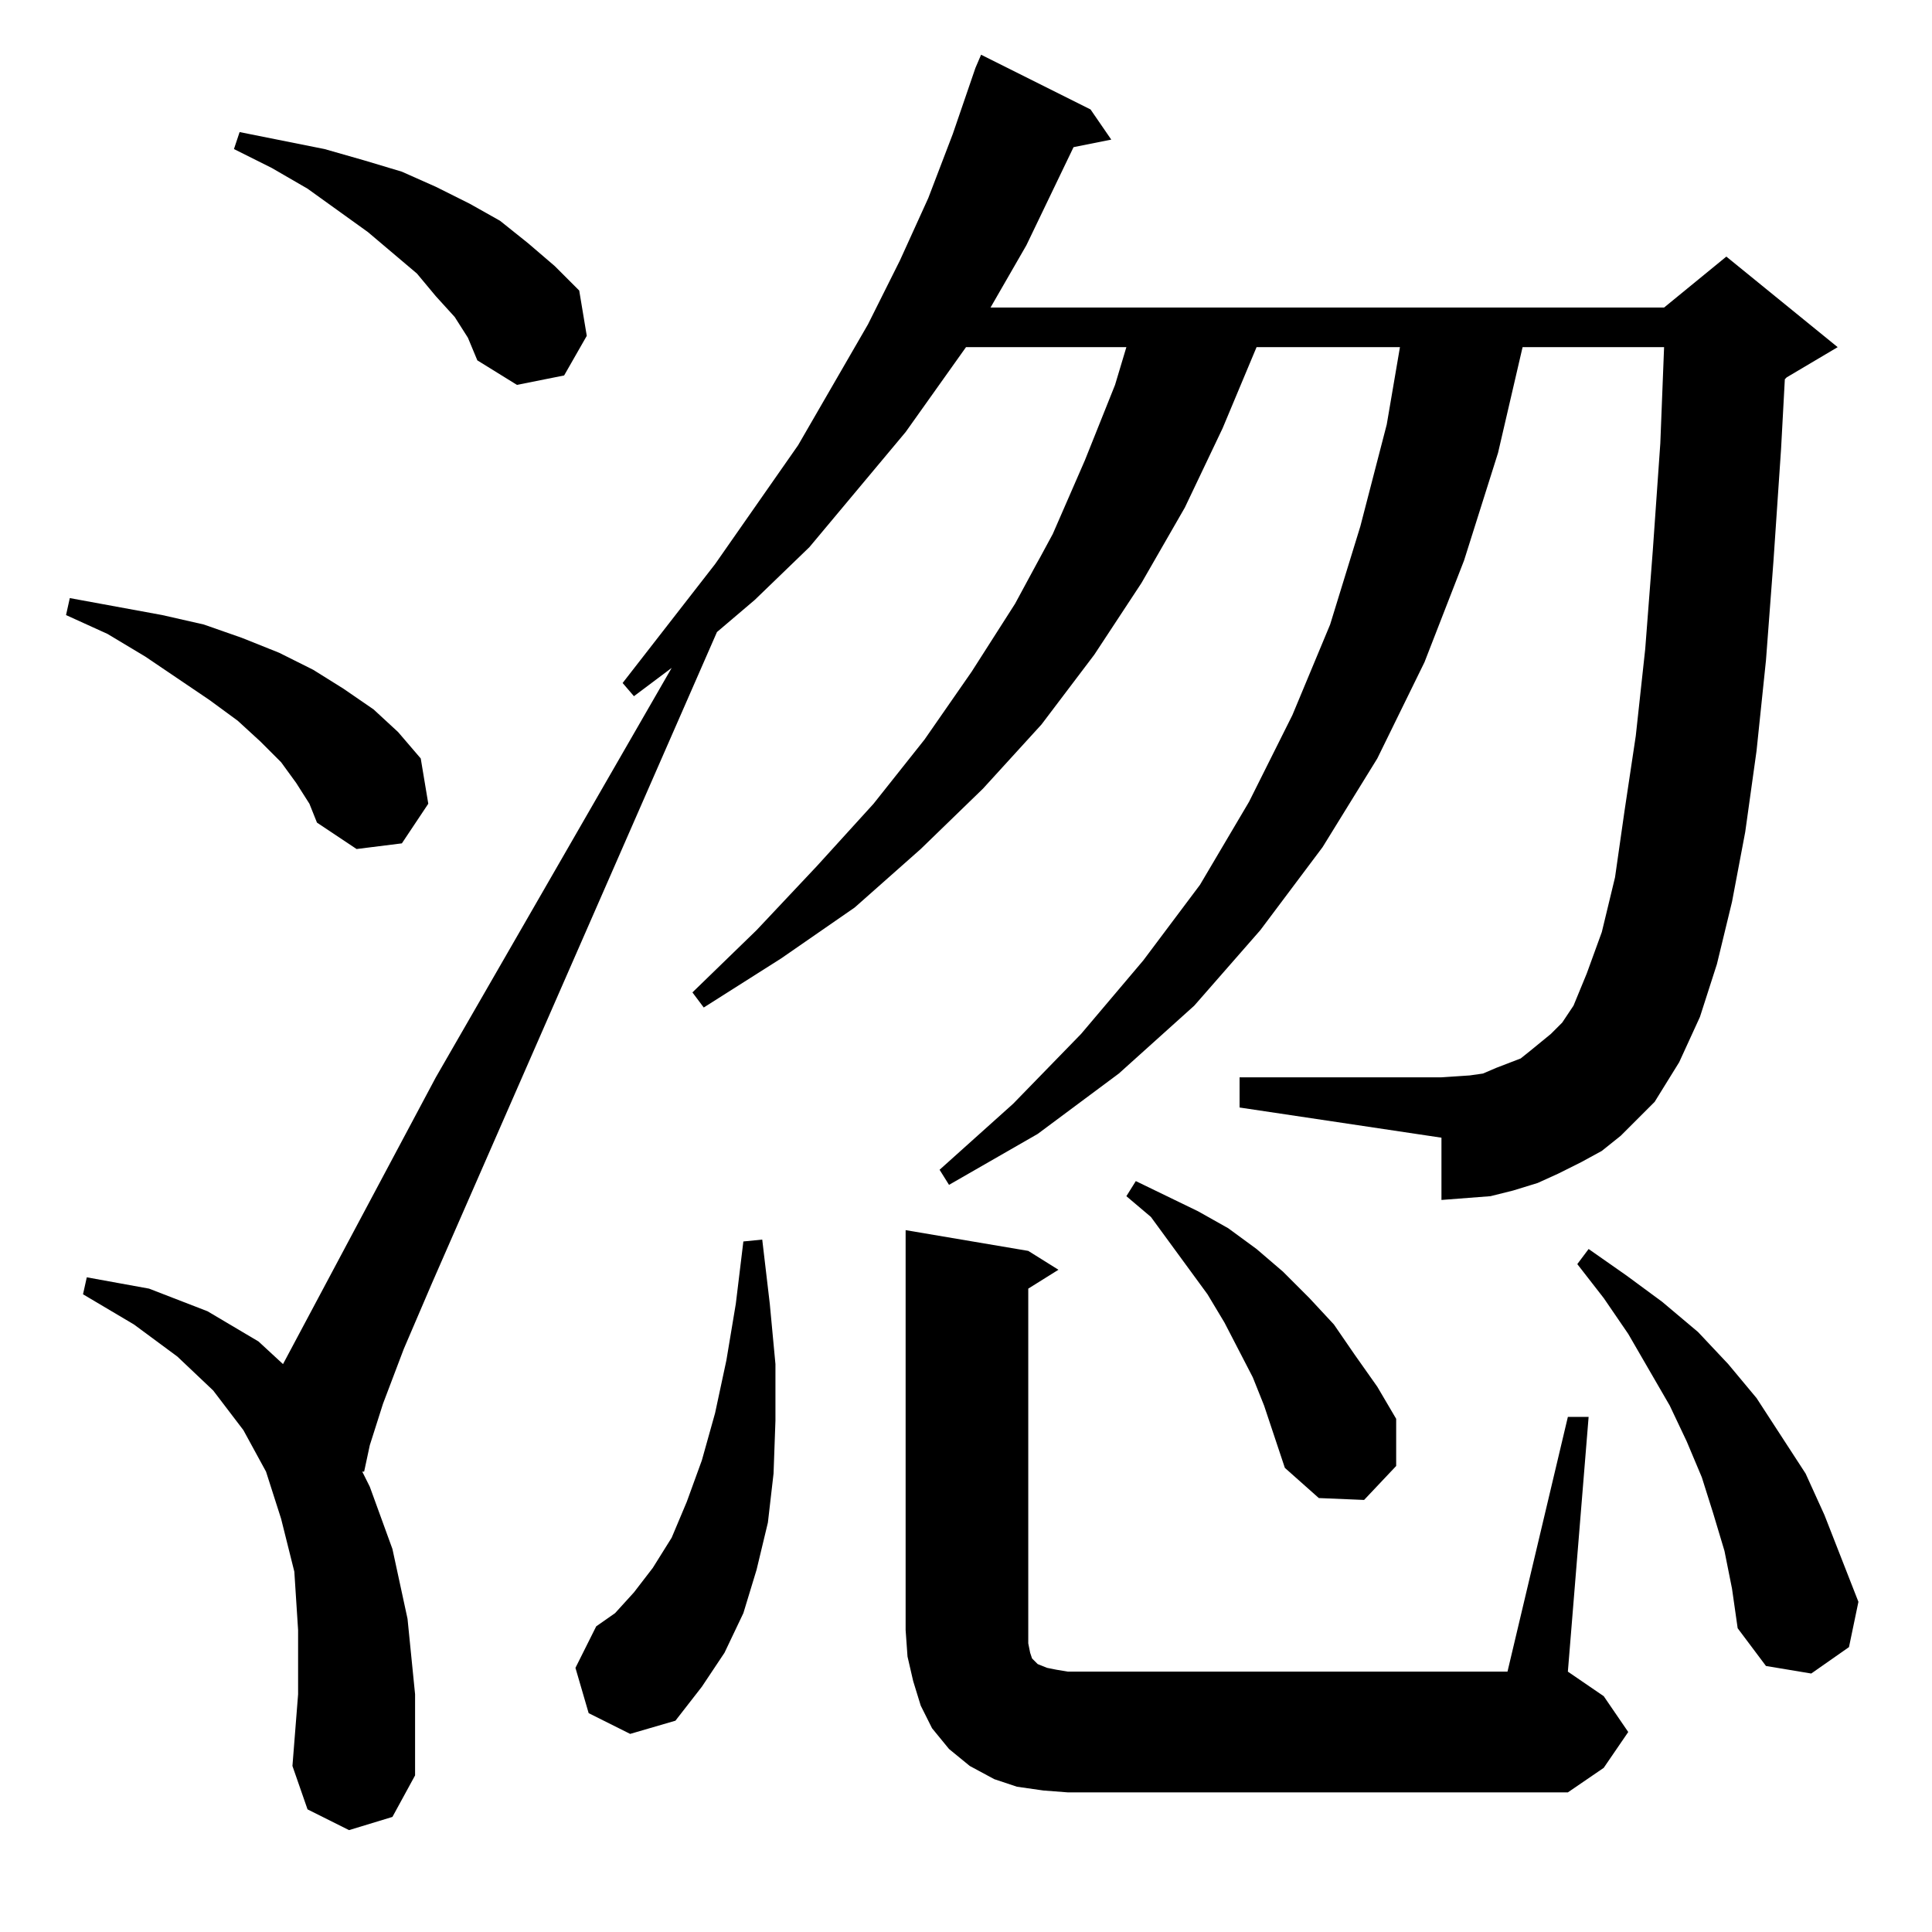 <?xml version="1.0" standalone="no"?>
<!DOCTYPE svg PUBLIC "-//W3C//DTD SVG 1.1//EN" "http://www.w3.org/Graphics/SVG/1.1/DTD/svg11.dtd" >
<svg xmlns="http://www.w3.org/2000/svg" xmlns:xlink="http://www.w3.org/1999/xlink" version="1.1" viewBox="0 -144 1024 1024">
  <g transform="matrix(1 0 0 -1 0 880)">
   <path fill="currentColor"
d="M553 75l-14 2l-12 4l-13 7l-11 9l-9 11l-6 12l-4 13l-3 13l-1 14v212l65 -11l16 -10l-16 -10v-181v-7l1 -5l1 -3l1 -1l2 -2l5 -2l5 -1l6 -1h233l32 135h11l-11 -135l19 -13l13 -19l-13 -19l-19 -13h-265zM859 422l-10 -8l-11 -6l-12 -6l-11 -5l-13 -4l-12 -3l-13 -1
l-13 -1v33l-107 16v16h107l15 1l7 1l7 3l13 5l5 4l11 9l6 6l6 9l7 17l8 22l7 29l5 35l6 40l5 46l4 52l4 57l2 51h-75l-13 -56l-18 -57l-21 -54l-25 -51l-29 -47l-33 -44l-35 -40l-40 -36l-43 -32l-47 -27l-5 8l39 35l36 37l33 39l30 40l26 44l23 46l20 48l16 52l14 54l7 41
h-76l-18 -43l-20 -42l-23 -40l-25 -38l-28 -37l-31 -34l-33 -32l-35 -31l-39 -27l-41 -26l-6 8l34 33l32 34l30 33l27 34l25 36l23 36l20 37l17 39l16 40l6 20h-85l-32 -45l-51 -61l-29 -28l-20 -17l-151 -345l-15 -35l-11 -29l-7 -22l-3 -14h-1l4 -8l12 -33l8 -37l4 -40
v-43l-12 -22l-23 -7l-22 11l-8 23l3 38v34l-2 31l-7 28l-8 25l-12 22l-16 21l-19 18l-23 17l-27 16l2 9l33 -6l31 -12l27 -16l13 -12l81 152l125 217l-20 -15l-6 7l49 63l44 63l37 64l17 34l15 33l13 34l12 35l3 7l58 -29l11 -16l-20 -4l-25 -52l-19 -33h357l33 27l59 -48
l-27 -16l-1 -1l-2 -37l-4 -59l-4 -53l-5 -48l-6 -43l-7 -37l-8 -33l-9 -28l-11 -24l-13 -21l-9 -9zM312 116l-7 24l11 22l10 7l10 11l10 13l10 16l8 19l8 22l7 25l6 28l5 30l4 33l10 1l4 -34l3 -32v-30l-1 -28l-3 -26l-6 -25l-7 -23l-10 -21l-12 -18l-14 -18l-24 -7z
M914 202l-6 20l-6 19l-8 19l-9 19l-22 38l-13 19l-14 18l6 8l20 -14l19 -14l19 -16l16 -17l15 -18l13 -20l13 -20l10 -22l9 -23l9 -23l-5 -24l-20 -14l-24 4l-15 20l-3 21zM670 279l-6 15l-15 29l-9 15l-30 41l-13 11l5 8l33 -16l16 -9l15 -11l14 -12l14 -14l13 -14l11 -16
l12 -17l10 -17v-25l-17 -18l-24 1l-18 16zM157 609l-8 11l-11 11l-12 11l-15 11l-34 23l-20 12l-22 10l2 9l49 -9l22 -5l20 -7l20 -8l18 -9l16 -10l16 -11l13 -12l12 -14l4 -24l-14 -21l-24 -3l-21 14l-4 10zM241 856l-10 11l-10 12l-26 22l-32 23l-19 11l-20 10l3 9l45 -9
l21 -6l20 -6l18 -8l18 -9l16 -9l15 -12l14 -12l13 -13l4 -24l-12 -21l-25 -5l-21 13l-5 12z" />
  </g>

</svg>
